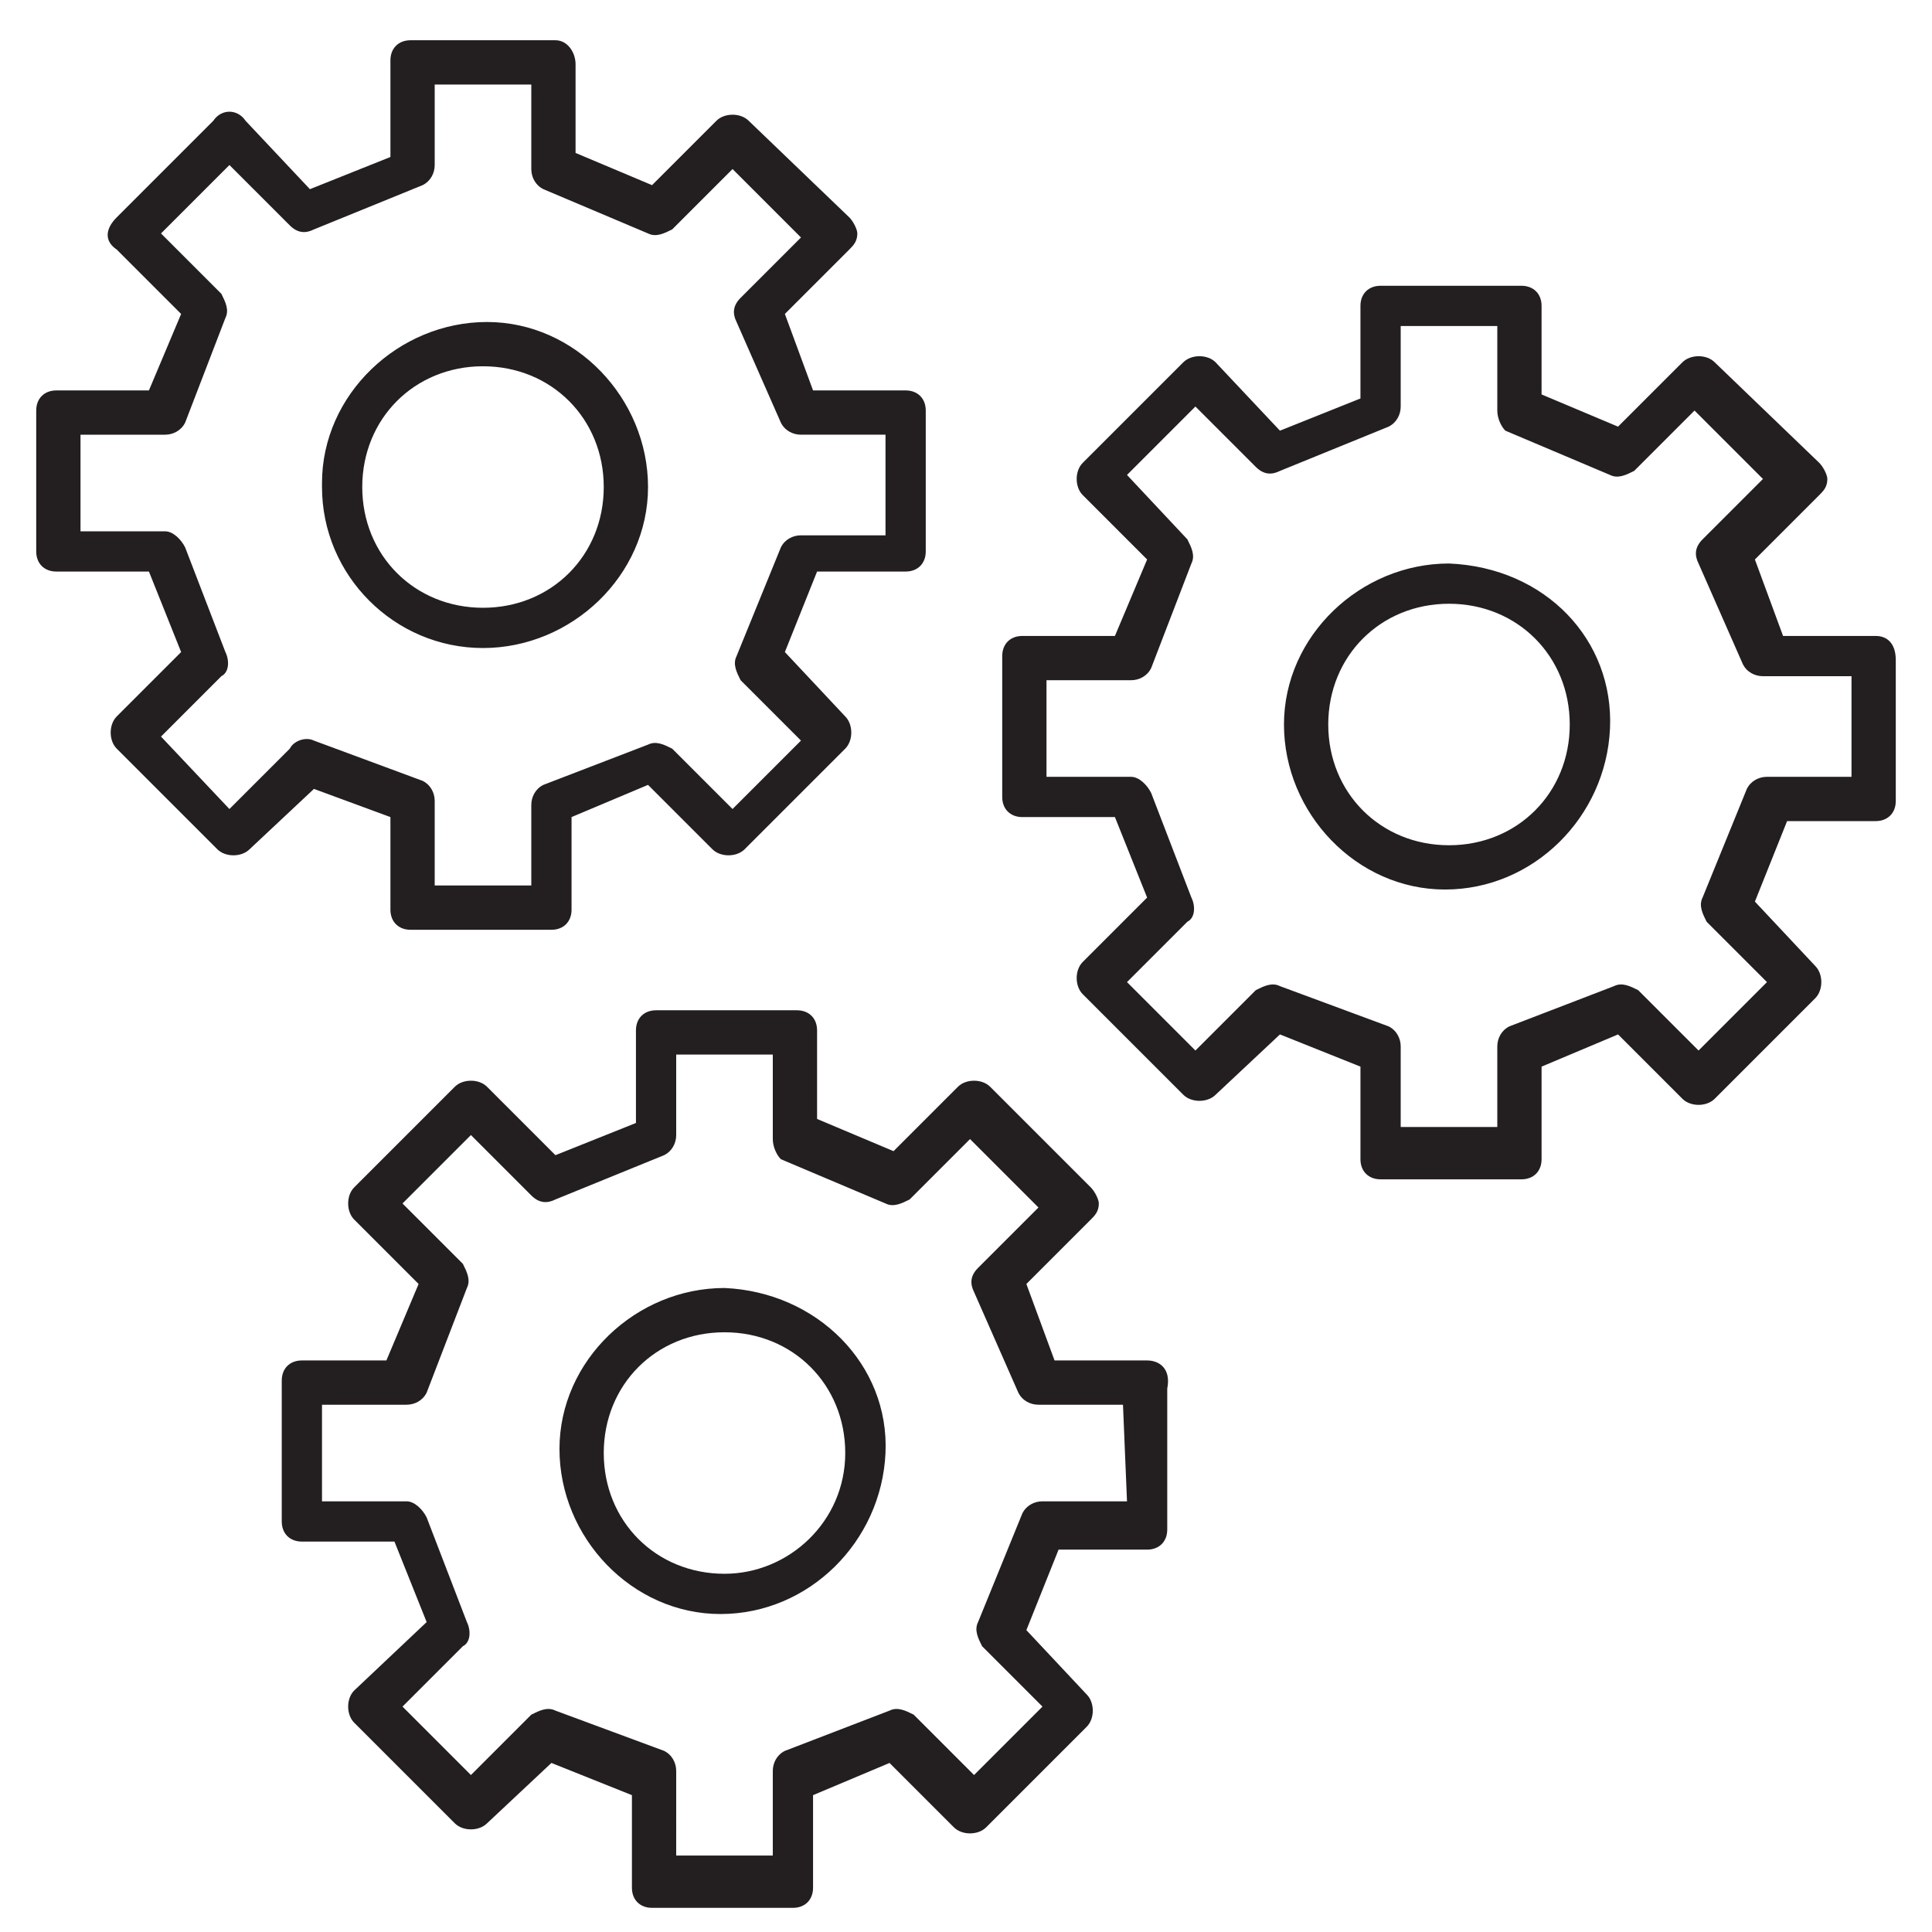 <?xml version="1.0" encoding="utf-8"?>
<!-- Generator: Adobe Illustrator 24.1.0, SVG Export Plug-In . SVG Version: 6.00 Build 0)  -->
<svg version="1.1" id="Layer_1" xmlns="http://www.w3.org/2000/svg" xmlns:xlink="http://www.w3.org/1999/xlink" x="0px" y="0px"
	 width="48px" height="48px" viewBox="0 0 48 48" style="enable-background:new 0 0 48 48;" xml:space="preserve">
<style type="text/css">
	.st0{fill:#231F20;}
</style>
<path class="st0" d="M9.7,20.3v2.3c0,0.3,0.2,0.5,0.5,0.5h3.5c0.3,0,0.5-0.2,0.5-0.5v-2.3l1.9-0.8l1.6,1.6c0.2,0.2,0.6,0.2,0.8,0
	c0,0,0,0,0,0l2.5-2.5c0.2-0.2,0.2-0.6,0-0.8c0,0,0,0,0,0l-1.5-1.6l0.8-2h2.2c0.3,0,0.5-0.2,0.5-0.5v-3.5c0-0.3-0.2-0.5-0.5-0.5h-2.3
	l-0.7-1.9l1.6-1.6c0.1-0.1,0.2-0.2,0.2-0.4c0-0.1-0.1-0.3-0.2-0.4L18.6,3c-0.2-0.2-0.6-0.2-0.8,0c0,0,0,0,0,0l-1.6,1.6l-1.9-0.8V1.6
	c0-0.3-0.2-0.6-0.5-0.6c0,0-0.1,0-0.1,0h-3.5C9.9,1,9.7,1.2,9.7,1.5c0,0,0,0.1,0,0.1v2.3l-2,0.8L6.1,3C5.9,2.7,5.5,2.7,5.3,3
	c0,0,0,0,0,0L2.9,5.4C2.6,5.7,2.6,6,2.9,6.2c0,0,0,0,0,0l1.6,1.6L3.7,9.7H1.4c-0.3,0-0.5,0.2-0.5,0.5l0,0v3.5c0,0.3,0.2,0.5,0.5,0.5
	c0,0,0,0,0,0h2.3l0.8,2l-1.6,1.6c-0.2,0.2-0.2,0.6,0,0.8c0,0,0,0,0,0l2.5,2.5c0.2,0.2,0.6,0.2,0.8,0c0,0,0,0,0,0l1.6-1.5L9.7,20.3z
	 M7.2,18.6l-1.5,1.5L4,18.3l1.5-1.5c0.2-0.1,0.2-0.4,0.1-0.6l-1-2.6c-0.1-0.2-0.3-0.4-0.5-0.4H2v-2.4h2.1c0.2,0,0.4-0.1,0.5-0.3
	l1-2.6c0.1-0.2,0-0.4-0.1-0.6L4,5.8l1.7-1.7l1.5,1.5c0.2,0.2,0.4,0.2,0.6,0.1l2.7-1.1c0.2-0.1,0.3-0.3,0.3-0.5v-2h2.4v2.1
	c0,0.2,0.1,0.4,0.3,0.5l2.6,1.1c0.2,0.1,0.4,0,0.6-0.1l1.5-1.5l1.7,1.7l-1.5,1.5c-0.2,0.2-0.2,0.4-0.1,0.6l1.1,2.5
	c0.1,0.2,0.3,0.3,0.5,0.3h2.1v2.5h-2.1c-0.2,0-0.4,0.1-0.5,0.3l-1.1,2.7c-0.1,0.2,0,0.4,0.1,0.6l1.5,1.5l-1.7,1.7l-1.5-1.5
	c-0.2-0.1-0.4-0.2-0.6-0.1l-2.6,1c-0.2,0.1-0.3,0.3-0.3,0.5V22h-2.4v-2.1c0-0.2-0.1-0.4-0.3-0.5l-2.7-1C7.6,18.3,7.3,18.4,7.2,18.6z
	 M12,16.1c2.2,0,4.1-1.8,4.1-4c0-2.2-1.8-4.1-4-4.1c-2.2,0-4.1,1.8-4.1,4c0,0,0,0.1,0,0.1C8,14.3,9.8,16.1,12,16.1z M12,9.1
	c1.7,0,3,1.3,3,3s-1.3,3-3,3s-3-1.3-3-3S10.3,9.1,12,9.1z M46.6,15.8h-2.3l-0.7-1.9l1.6-1.6c0.1-0.1,0.2-0.2,0.2-0.4
	c0-0.1-0.1-0.3-0.2-0.4L42.6,9c-0.2-0.2-0.6-0.2-0.8,0c0,0,0,0,0,0l-1.6,1.6l-1.9-0.8V7.6c0-0.3-0.2-0.5-0.5-0.5l0,0h-3.5
	c-0.3,0-0.5,0.2-0.5,0.5c0,0,0,0,0,0v2.3l-2,0.8L30.2,9c-0.2-0.2-0.6-0.2-0.8,0c0,0,0,0,0,0l-2.5,2.5c-0.2,0.2-0.2,0.6,0,0.8
	c0,0,0,0,0,0l1.6,1.6l-0.8,1.9h-2.3c-0.3,0-0.5,0.2-0.5,0.5l0,0v3.5c0,0.3,0.2,0.5,0.5,0.5l0,0h2.3l0.8,2l-1.6,1.6
	c-0.2,0.2-0.2,0.6,0,0.8c0,0,0,0,0,0l2.5,2.5c0.2,0.2,0.6,0.2,0.8,0c0,0,0,0,0,0l1.6-1.5l2,0.8v2.3c0,0.3,0.2,0.5,0.5,0.5
	c0,0,0,0,0,0h3.5c0.3,0,0.5-0.2,0.5-0.5c0,0,0,0,0,0v-2.3l1.9-0.8l1.6,1.6c0.2,0.2,0.6,0.2,0.8,0c0,0,0,0,0,0l2.5-2.5
	c0.2-0.2,0.2-0.6,0-0.8c0,0,0,0,0,0l-1.5-1.6l0.8-2h2.2c0.3,0,0.5-0.2,0.5-0.5l0,0v-3.5C47.1,16,46.9,15.8,46.6,15.8L46.6,15.8z
	 M46,19.3h-2.1c-0.2,0-0.4,0.1-0.5,0.3l-1.1,2.7c-0.1,0.2,0,0.4,0.1,0.6l1.5,1.5l-1.7,1.7l-1.5-1.5c-0.2-0.1-0.4-0.2-0.6-0.1l-2.6,1
	c-0.2,0.1-0.3,0.3-0.3,0.5V28h-2.4V26c0-0.2-0.1-0.4-0.3-0.5l-2.7-1c-0.2-0.1-0.4,0-0.6,0.1l-1.5,1.5L28,24.4l1.5-1.5
	c0.2-0.1,0.2-0.4,0.1-0.6l-1-2.6c-0.1-0.2-0.3-0.4-0.5-0.4H26v-2.4h2.1c0.2,0,0.4-0.1,0.5-0.3l1-2.6c0.1-0.2,0-0.4-0.1-0.6L28,11.8
	l1.7-1.7l1.5,1.5c0.2,0.2,0.4,0.2,0.6,0.1l2.7-1.1c0.2-0.1,0.3-0.3,0.3-0.5v-2h2.4v2.1c0,0.2,0.1,0.4,0.2,0.5l2.6,1.1
	c0.2,0.1,0.4,0,0.6-0.1l1.5-1.5l1.7,1.7l-1.5,1.5c-0.2,0.2-0.2,0.4-0.1,0.6l1.1,2.5c0.1,0.2,0.3,0.3,0.5,0.3H46L46,19.3z M36,14
	c-2.2,0-4.1,1.8-4.1,4s1.8,4.1,4,4.1c2.2,0,4-1.8,4.1-4C40.1,15.9,38.4,14.1,36,14C36.1,14,36.1,14,36,14z M36,21c-1.7,0-3-1.3-3-3
	s1.3-3,3-3s3,1.3,3,3S37.7,21,36,21z M18,32c-2.2,0-4.1,1.8-4.1,4c0,2.2,1.8,4.1,4,4.1c2.2,0,4-1.8,4.1-4C22.1,33.9,20.3,32.1,18,32
	C18,32,18,32,18,32z M18,39.1c-1.7,0-3-1.3-3-3s1.3-3,3-3c1.7,0,3,1.3,3,3S19.6,39.1,18,39.1z M28.5,33.8h-2.3l-0.7-1.9l1.6-1.6
	c0.1-0.1,0.2-0.2,0.2-0.4c0-0.1-0.1-0.3-0.2-0.4l-2.5-2.5c-0.2-0.2-0.6-0.2-0.8,0c0,0,0,0,0,0l-1.6,1.6l-1.9-0.8v-2.2
	c0-0.3-0.2-0.5-0.5-0.5l0,0h-3.5c-0.3,0-0.5,0.2-0.5,0.5l0,0v2.3l-2,0.8L12.1,27c-0.2-0.2-0.6-0.2-0.8,0c0,0,0,0,0,0l-2.5,2.5
	c-0.2,0.2-0.2,0.6,0,0.8c0,0,0,0,0,0l1.6,1.6l-0.8,1.9H7.5c-0.3,0-0.5,0.2-0.5,0.5l0,0v3.5c0,0.3,0.2,0.5,0.5,0.5c0,0,0,0,0,0h2.3
	l0.8,2L8.8,42c-0.2,0.2-0.2,0.6,0,0.8c0,0,0,0,0,0l2.5,2.5c0.2,0.2,0.6,0.2,0.8,0c0,0,0,0,0,0l1.6-1.5l2,0.8v2.3
	c0,0.3,0.2,0.5,0.5,0.5l0,0h3.5c0.3,0,0.5-0.2,0.5-0.5l0,0v-2.3l1.9-0.8l1.6,1.6c0.2,0.2,0.6,0.2,0.8,0c0,0,0,0,0,0l2.5-2.5
	c0.2-0.2,0.2-0.6,0-0.8c0,0,0,0,0,0l-1.5-1.6l0.8-2h2.2c0.3,0,0.5-0.2,0.5-0.5c0,0,0,0,0,0v-3.5C29.1,34,28.8,33.8,28.5,33.8
	C28.5,33.8,28.5,33.8,28.5,33.8z M28,37.3h-2.1c-0.2,0-0.4,0.1-0.5,0.3l-1.1,2.7c-0.1,0.2,0,0.4,0.1,0.6l1.5,1.5l-1.7,1.7l-1.5-1.5
	c-0.2-0.1-0.4-0.2-0.6-0.1l-2.6,1c-0.2,0.1-0.3,0.3-0.3,0.5v2.1h-2.4V44c0-0.2-0.1-0.4-0.3-0.5l-2.7-1c-0.2-0.1-0.4,0-0.6,0.1
	l-1.5,1.5L10,42.4l1.5-1.5c0.2-0.1,0.2-0.4,0.1-0.6l-1-2.6c-0.1-0.2-0.3-0.4-0.5-0.4H8v-2.4h2.1c0.2,0,0.4-0.1,0.5-0.3l1-2.6
	c0.1-0.2,0-0.4-0.1-0.6L10,29.9l1.7-1.7l1.5,1.5c0.2,0.2,0.4,0.2,0.6,0.1l2.7-1.1c0.2-0.1,0.3-0.3,0.3-0.5v-2h2.4v2.1
	c0,0.2,0.1,0.4,0.2,0.5l2.6,1.1c0.2,0.1,0.4,0,0.6-0.1l1.5-1.5l1.7,1.7l-1.5,1.5c-0.2,0.2-0.2,0.4-0.1,0.6l1.1,2.5
	c0.1,0.2,0.3,0.3,0.5,0.3h2.1L28,37.3z"/>
</svg>
